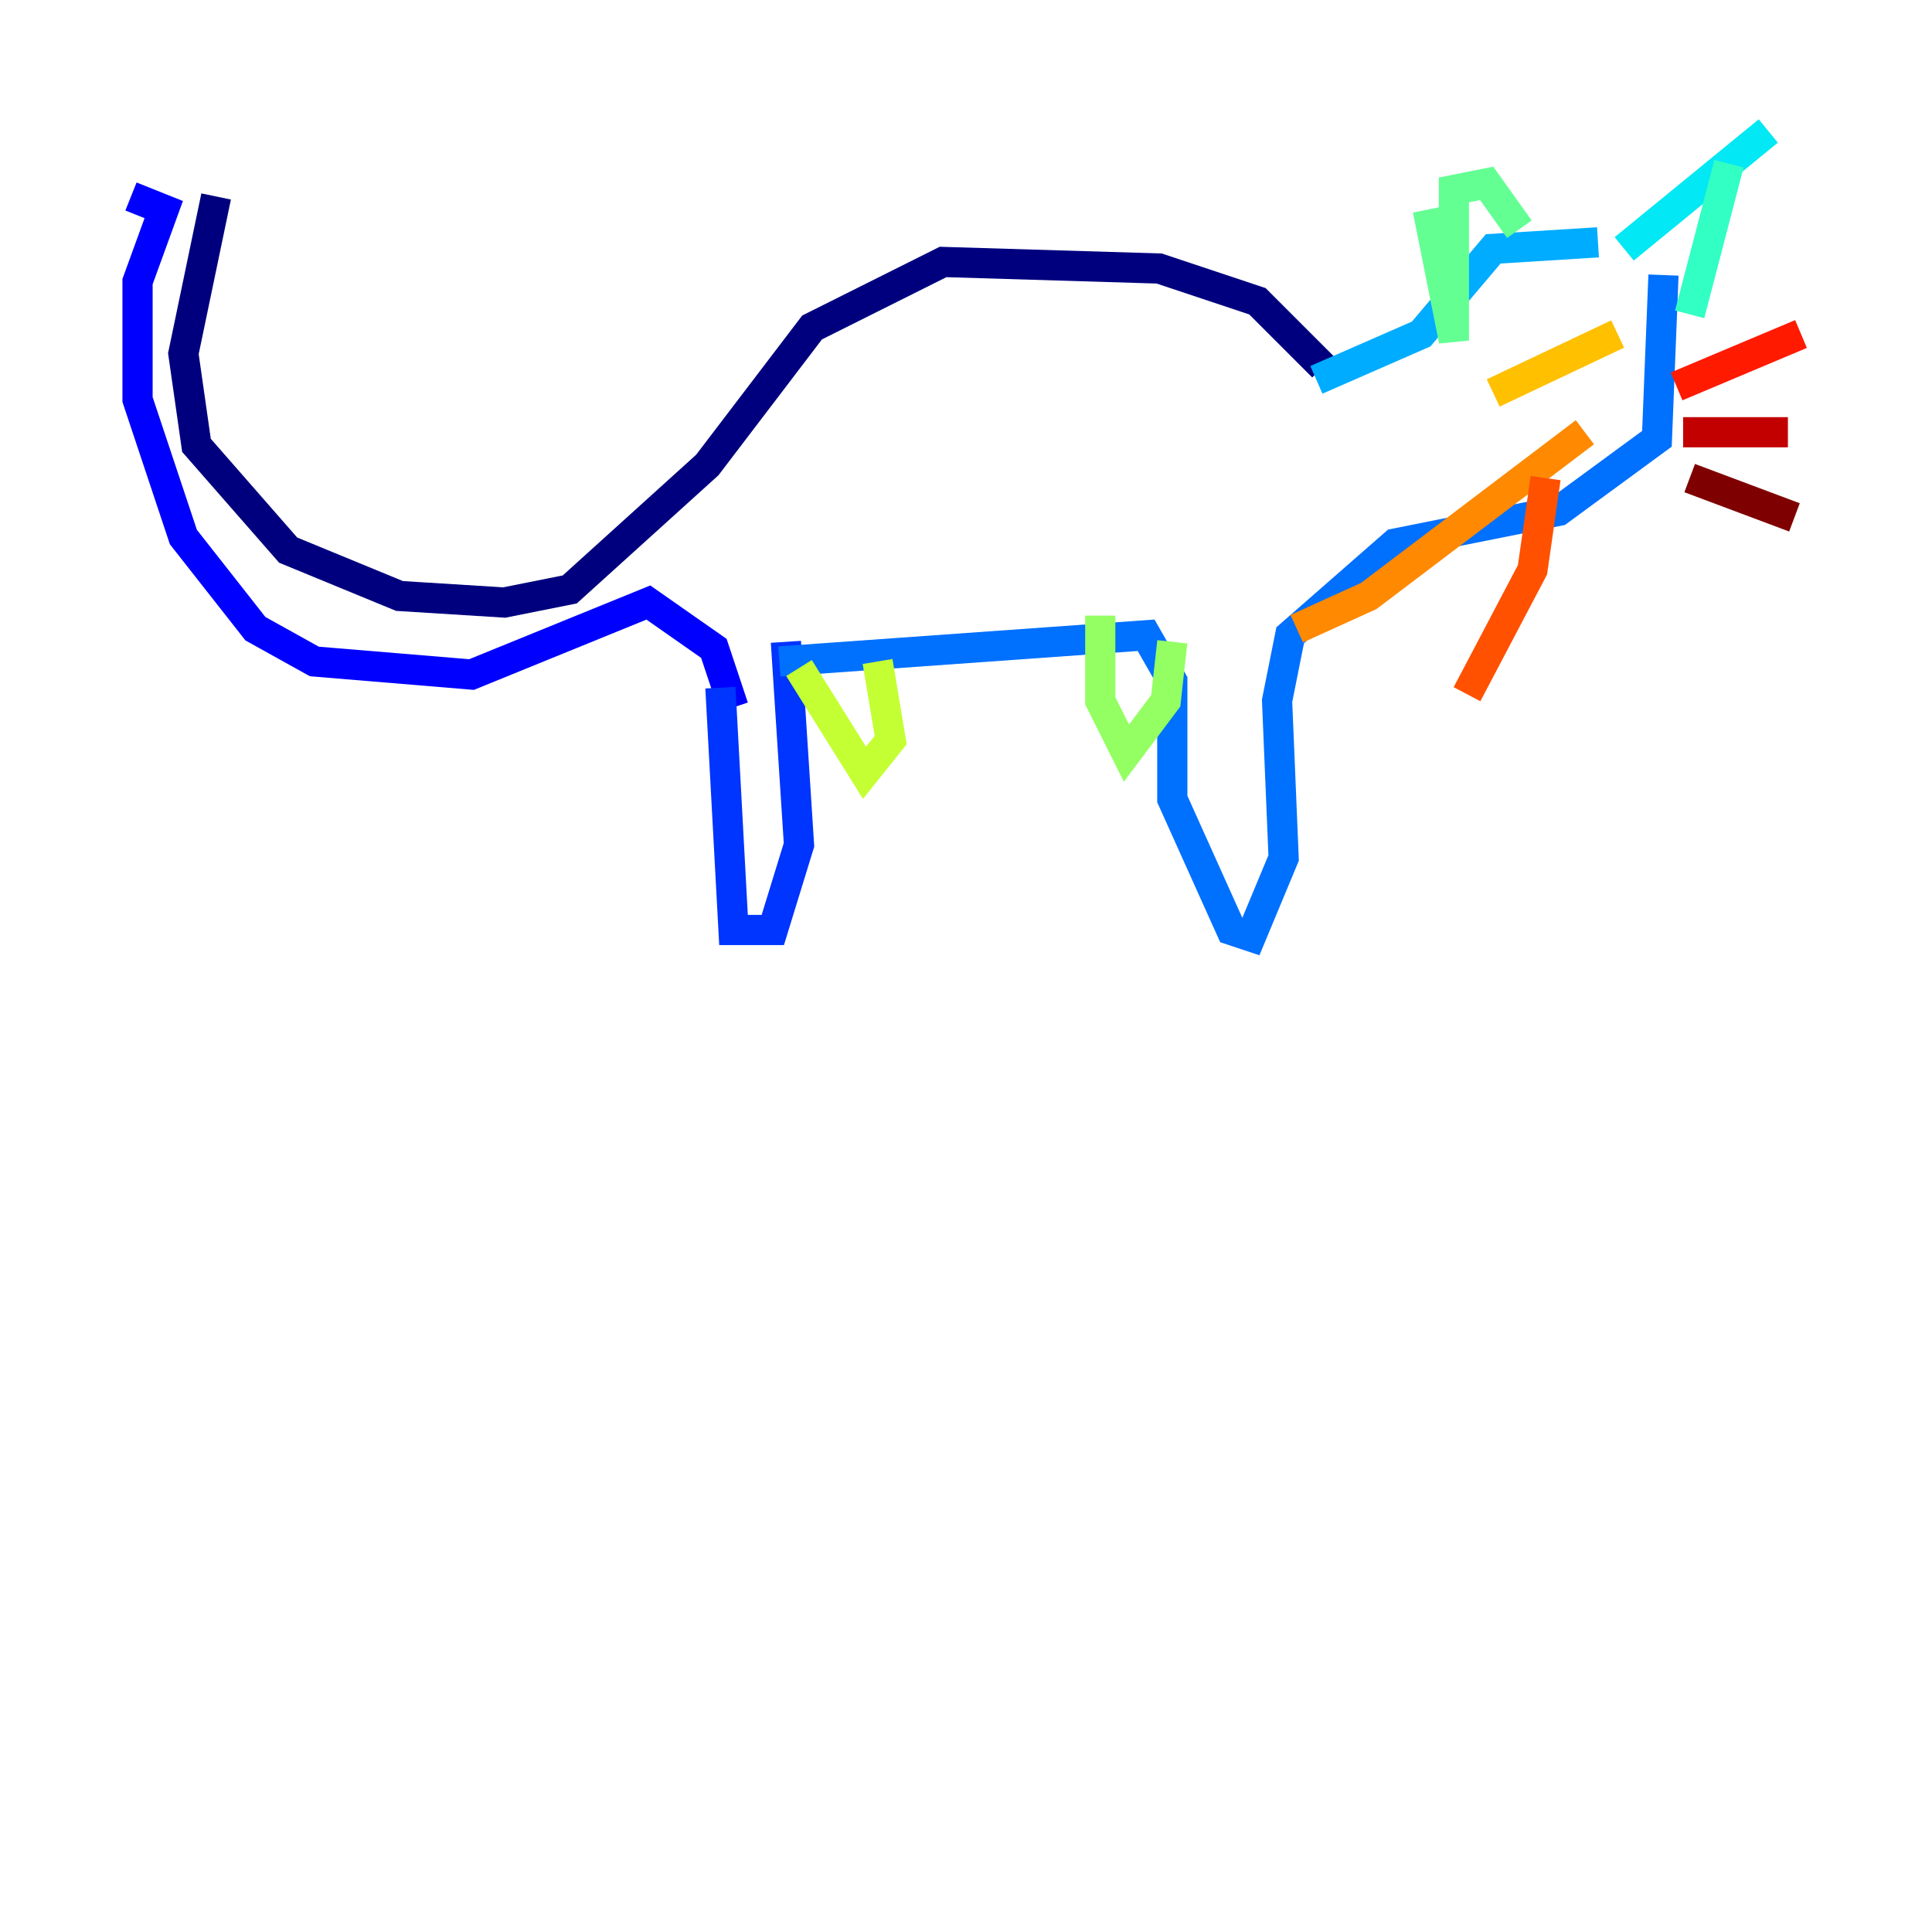 <?xml version="1.0" encoding="utf-8" ?>
<svg baseProfile="tiny" height="128" version="1.2" viewBox="0,0,128,128" width="128" xmlns="http://www.w3.org/2000/svg" xmlns:ev="http://www.w3.org/2001/xml-events" xmlns:xlink="http://www.w3.org/1999/xlink"><defs /><polyline fill="none" points="14.319,13.017 12.149,23.43 13.017,29.505 19.091,36.447 26.468,39.485 33.41,39.919 37.749,39.051 46.861,30.807 53.803,21.695 62.481,17.356 76.8,17.79 83.308,19.959 87.647,24.298" stroke="#00007f" stroke-width="2" /><polyline fill="none" points="8.678,13.017 8.678,13.017" stroke="#0000c3" stroke-width="2" /><polyline fill="none" points="8.678,13.017 10.848,13.885 9.112,18.658 9.112,26.468 12.149,35.58 16.922,41.654 20.827,43.824 31.241,44.691 42.956,39.919 47.295,42.956 48.597,46.861" stroke="#0000ff" stroke-width="2" /><polyline fill="none" points="47.729,45.559 48.597,61.614 51.2,61.614 52.936,55.973 52.068,42.522" stroke="#0034ff" stroke-width="2" /><polyline fill="none" points="51.634,43.824 75.932,42.088 77.668,45.125 77.668,52.936 81.573,61.614 82.875,62.047 85.044,56.841 84.61,46.427 85.478,42.088 92.42,36.014 103.268,33.844 109.776,29.071 110.21,18.224" stroke="#0070ff" stroke-width="2" /><polyline fill="none" points="87.214,25.166 94.156,22.129 98.929,16.488 105.871,16.054" stroke="#00acff" stroke-width="2" /><polyline fill="none" points="107.607,16.488 117.153,8.678" stroke="#02e8f4" stroke-width="2" /><polyline fill="none" points="114.549,10.848 111.946,20.827" stroke="#32ffc3" stroke-width="2" /><polyline fill="none" points="94.59,13.885 96.325,22.563 96.325,12.583 98.495,12.149 100.664,15.186" stroke="#63ff93" stroke-width="2" /><polyline fill="none" points="72.895,40.786 72.895,46.427 74.63,49.898 77.234,46.427 77.668,42.522" stroke="#93ff63" stroke-width="2" /><polyline fill="none" points="52.936,44.258 57.275,51.2 59.01,49.031 58.142,43.824" stroke="#c3ff32" stroke-width="2" /><polyline fill="none" points="99.797,24.298 99.797,24.298" stroke="#f4f802" stroke-width="2" /><polyline fill="none" points="98.929,26.034 107.173,22.129 98.929,26.034" stroke="#ffc000" stroke-width="2" /><polyline fill="none" points="105.003,28.637 90.685,39.485 85.912,41.654" stroke="#ff8900" stroke-width="2" /><polyline fill="none" points="102.4,31.675 101.532,37.749 97.193,45.993" stroke="#ff5100" stroke-width="2" /><polyline fill="none" points="111.078,25.6 119.322,22.129" stroke="#ff1a00" stroke-width="2" /><polyline fill="none" points="111.512,28.637 118.454,28.637" stroke="#c30000" stroke-width="2" /><polyline fill="none" points="111.946,31.675 118.888,34.278" stroke="#7f0000" stroke-width="2" /></svg>
